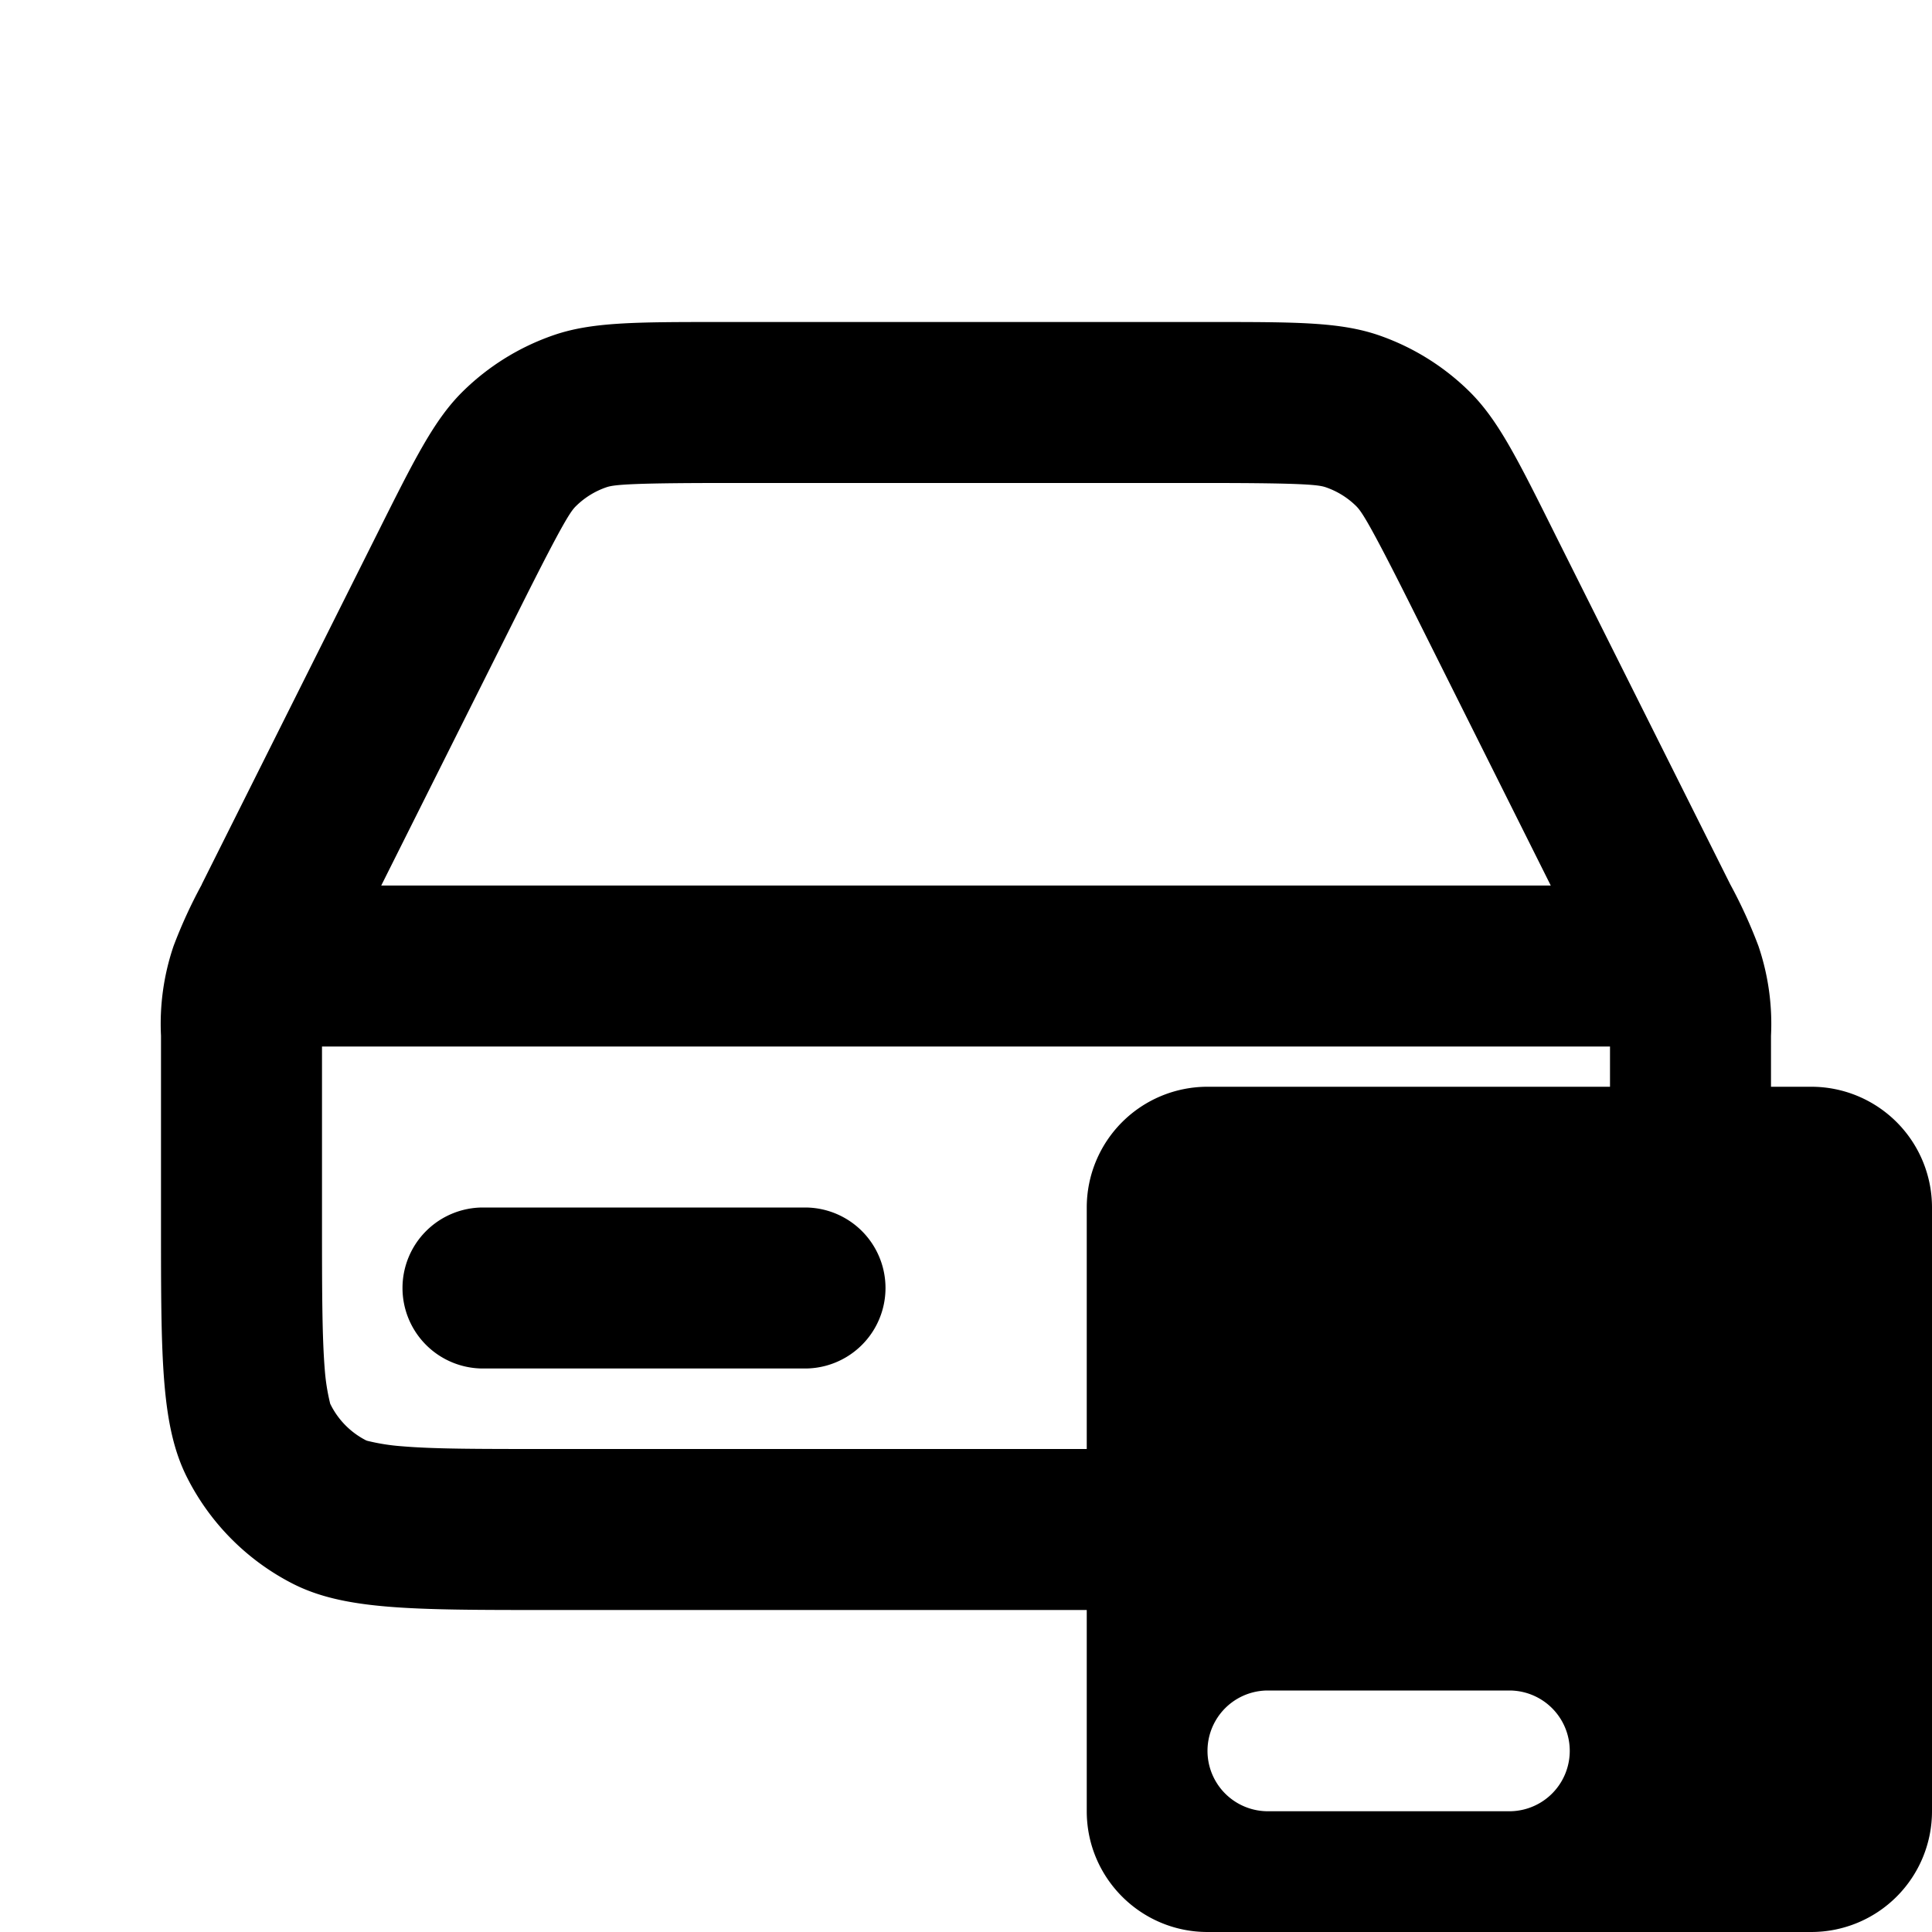 <svg xmlns="http://www.w3.org/2000/svg" width="12" height="12" fill="currentColor" viewBox="0 0 12 12">
  <path fill-rule="evenodd" d="M11 6.433a1.502 1.502 0 0 0-.078-.557 3.062 3.062 0 0 0-.175-.383L9.663 3.327c-.24-.482-.36-.723-.54-.899a1.5 1.5 0 0 0-.56-.346C8.323 2 8.054 2 7.516 2H4.483c-.538 0-.807 0-1.045.082a1.5 1.5 0 0 0-.56.346c-.18.176-.3.417-.541.899L1.253 5.493c0 .003-.002.005-.003.007a3.061 3.061 0 0 0-.172.376A1.5 1.5 0 0 0 1 6.433V7.6c0 .84 0 1.26.164 1.581a1.5 1.5 0 0 0 .655.656C2.14 10 2.56 10 3.4 10h5.2c.84 0 1.26 0 1.581-.163a1.5 1.5 0 0 0 .656-.656c.163-.32.163-.74.163-1.58V6.432ZM2 6.5h8v1.1c0 .437 0 .704-.017.904a1.284 1.284 0 0 1-.034.215.5.5 0 0 1-.222.226l.454.892-.454-.891s-.003 0-.008.003a1.281 1.281 0 0 1-.215.034c-.2.016-.467.017-.904.017H3.4c-.436 0-.704 0-.904-.017a1.281 1.281 0 0 1-.215-.034.067.067 0 0 1-.008-.003l-.454.89.454-.89a.5.5 0 0 1-.222-.227 1.282 1.282 0 0 1-.034-.215C2.001 8.304 2 8.037 2 7.6V6.5Zm.368-1h7.264l-.863-1.726c-.273-.546-.315-.6-.346-.631l.664-.678-.664.678a.5.5 0 0 0-.187-.116l.325-.943-.325.943C8.195 3.013 8.128 3 7.516 3H4.484c-.61 0-.678.013-.719.027a.5.5 0 0 0-.187.116c-.031.03-.073.085-.346.631L2.368 5.5ZM2.5 8a.5.5 0 0 1 .5-.5h2a.5.5 0 0 1 0 1H3a.5.5 0 0 1-.5-.5Z" clip-rule="evenodd"/>
  <path class="secondary" fill-rule="evenodd" d="M7.5 6.75a.75.75 0 0 0-.75.75v3.75c0 .414.336.75.75.75h3.75a.75.75 0 0 0 .75-.75V7.5a.75.75 0 0 0-.75-.75H7.5Zm.375 3.75a.375.375 0 0 0 0 .75h1.5a.375.375 0 0 0 0-.75h-1.5Z" clip-rule="evenodd"/>
</svg>
